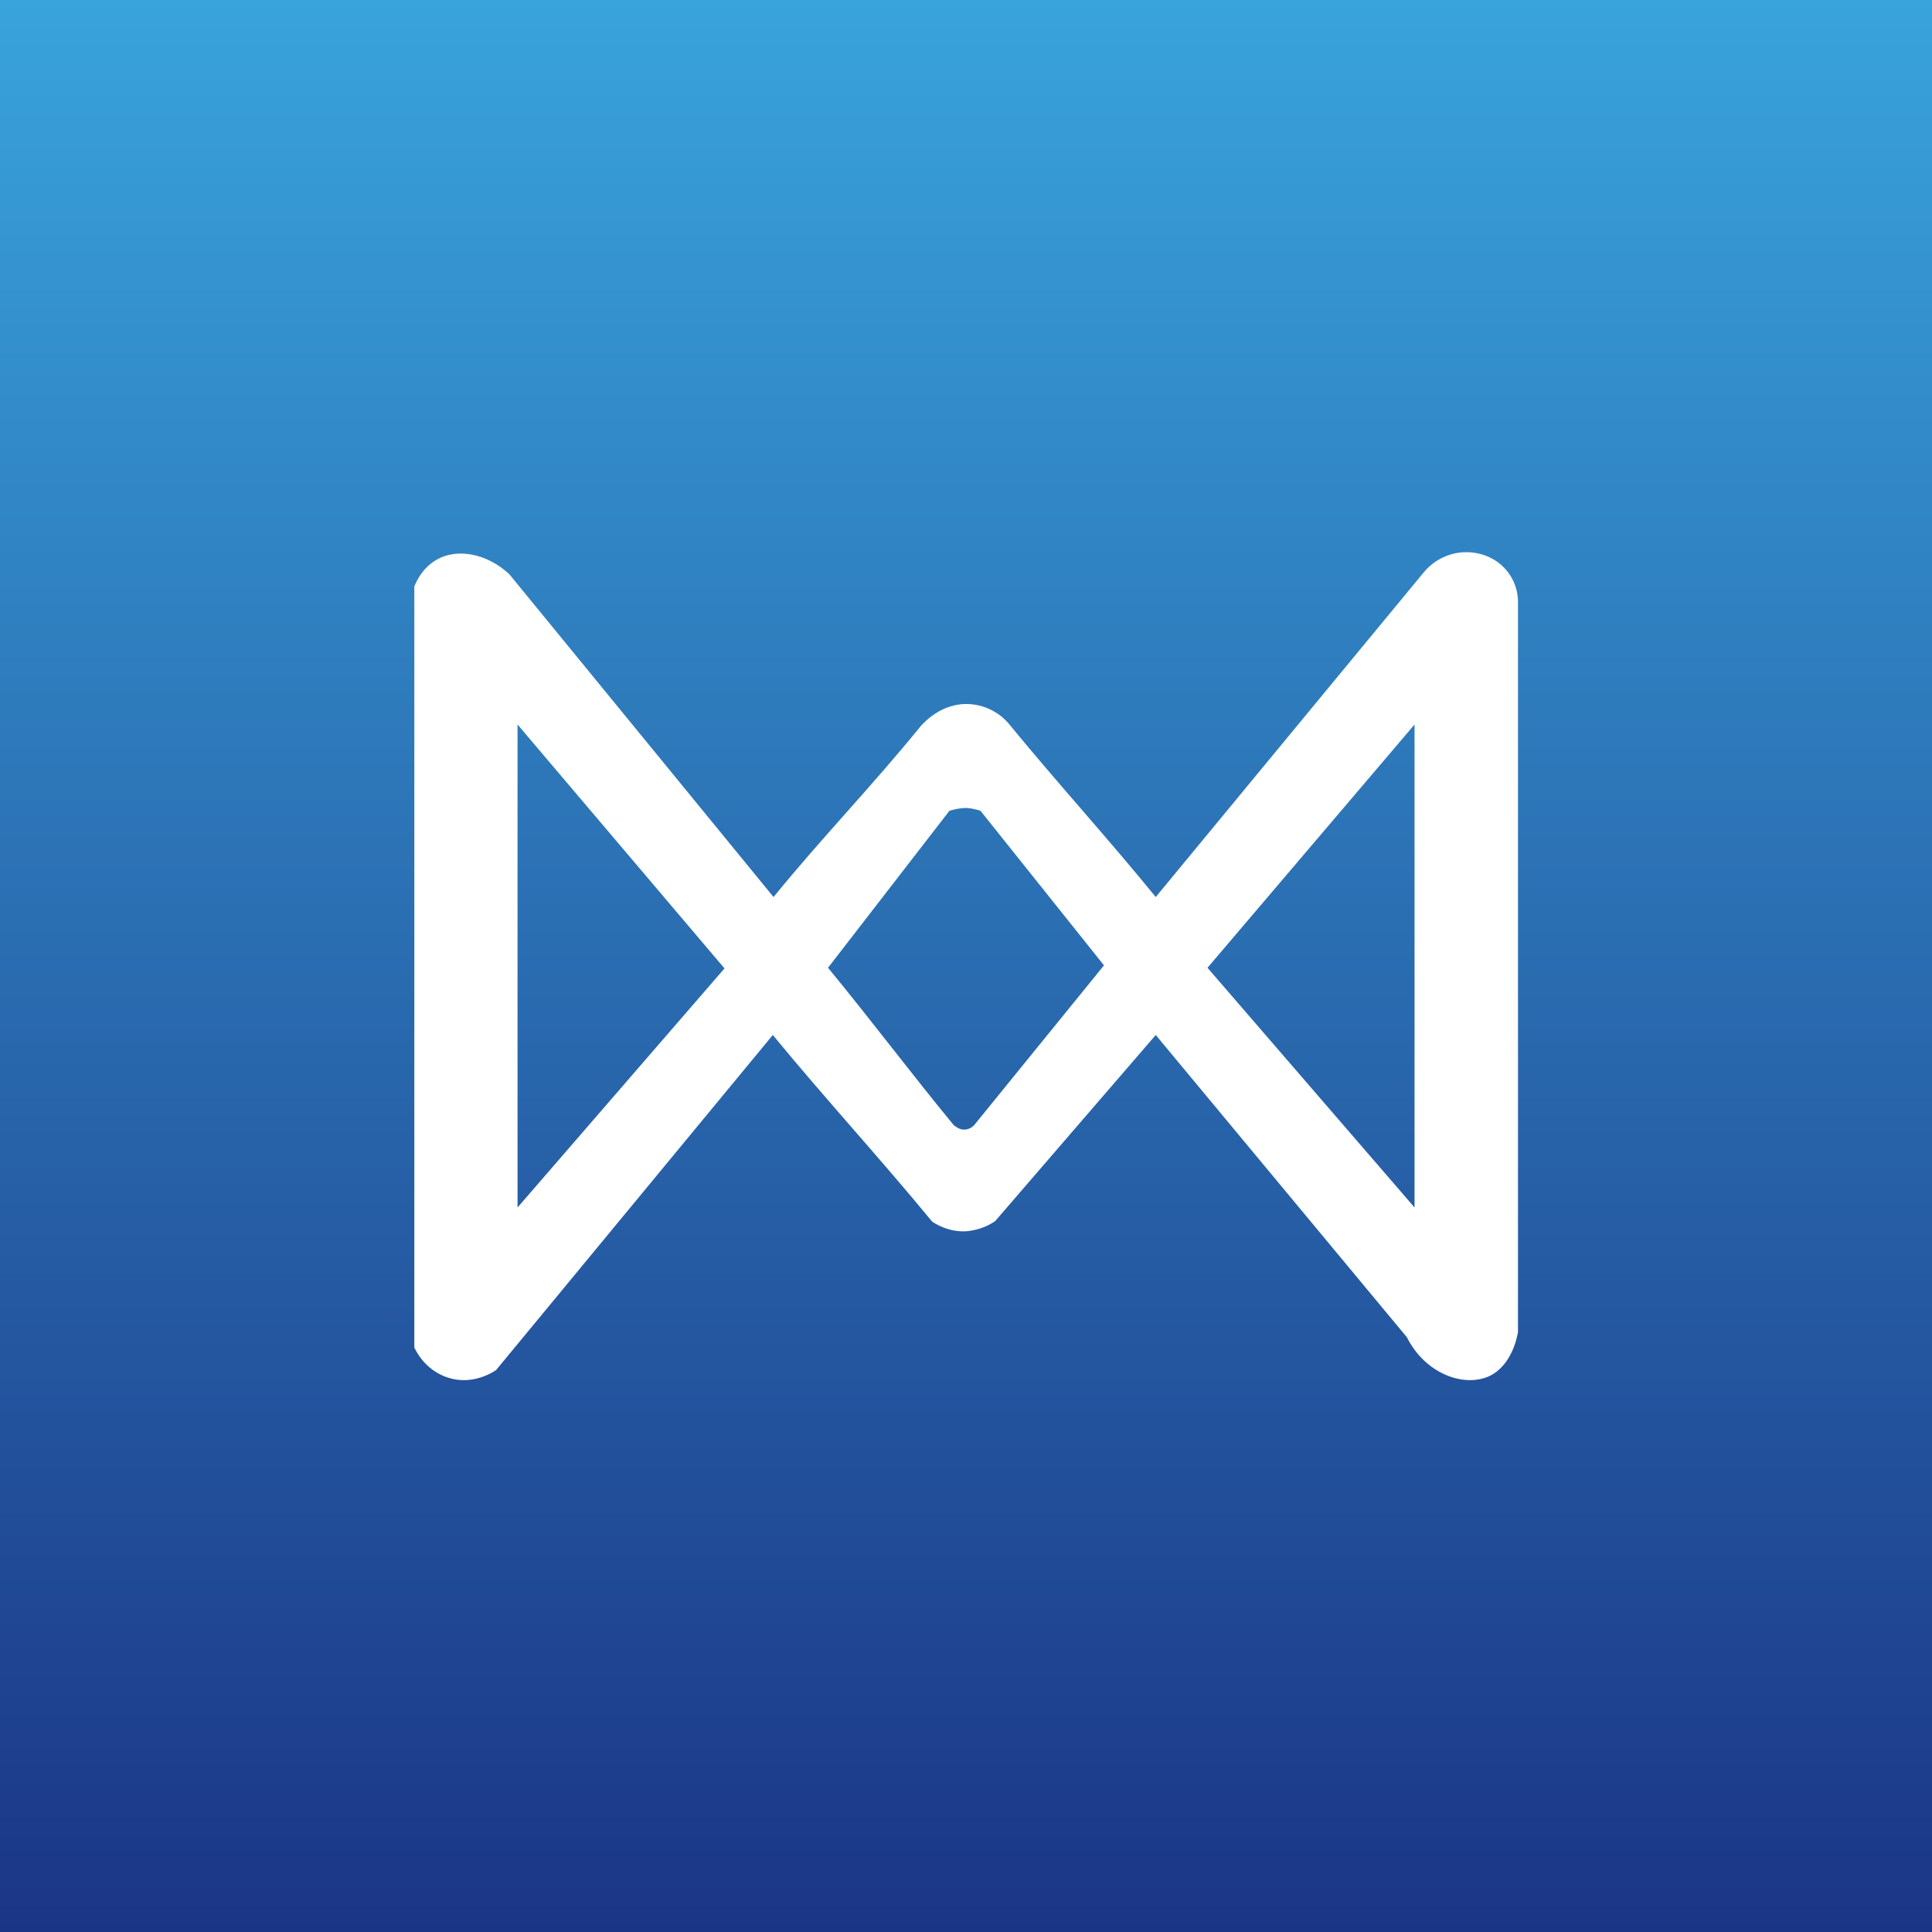 <svg width="24" height="24" viewBox="0 0 24 24" fill="none" xmlns="http://www.w3.org/2000/svg">
<rect x="0" y="0" width="24" height="24" fill="#808080" stroke="none"/>
<g clip-path="url(#clip0_31_16683)">
<path d="M0 0H24V24H0V0Z" fill="url(#paint0_linear_31_16683)"/>
<path d="M18.437 6.896C18.304 6.851 18.161 6.847 18.026 6.886C17.891 6.926 17.771 7.005 17.683 7.114L14.357 11.143C13.753 10.402 13.144 9.737 12.536 8.996C12.506 8.957 12.343 8.769 12.052 8.747C11.687 8.722 11.464 8.996 11.443 9.013C10.843 9.754 10.213 10.402 9.609 11.143L6.326 7.132C6.047 6.874 5.679 6.806 5.426 6.952C5.254 7.05 5.177 7.209 5.147 7.286V16.74C5.164 16.774 5.276 17.019 5.563 17.113C5.88 17.216 6.137 17.036 6.163 17.019L9.6 12.857C10.26 13.659 10.92 14.374 11.58 15.176C11.627 15.206 11.781 15.304 11.992 15.296C12.184 15.283 12.317 15.202 12.364 15.167L14.357 12.857L17.477 16.612C17.704 17.066 18.189 17.242 18.506 17.092C18.789 16.954 18.849 16.59 18.857 16.547V7.457C18.852 7.332 18.81 7.211 18.735 7.111C18.66 7.011 18.556 6.936 18.437 6.896ZM6.429 15V9L9 12.03L6.429 15ZM12.099 13.98C12.07 14.009 12.032 14.028 11.992 14.032C11.914 14.04 11.863 13.984 11.85 13.98C11.314 13.329 10.822 12.673 10.286 12.022L11.794 10.072C11.837 10.059 11.914 10.037 12.009 10.037C12.082 10.042 12.137 10.059 12.18 10.072L13.714 11.992L12.099 13.98ZM17.572 15L15 12.022L17.572 9V15Z" fill="white"/>
</g>
<defs>
<linearGradient id="paint0_linear_31_16683" x1="12" y1="0" x2="12" y2="24" gradientUnits="userSpaceOnUse">
<stop stop-color="#39A3DB"/>
<stop offset="1" stop-color="#1B3586"/>
</linearGradient>
<clipPath id="clip0_31_16683">
<rect width="24" height="24" fill="white"/>
</clipPath>
</defs>
</svg>
